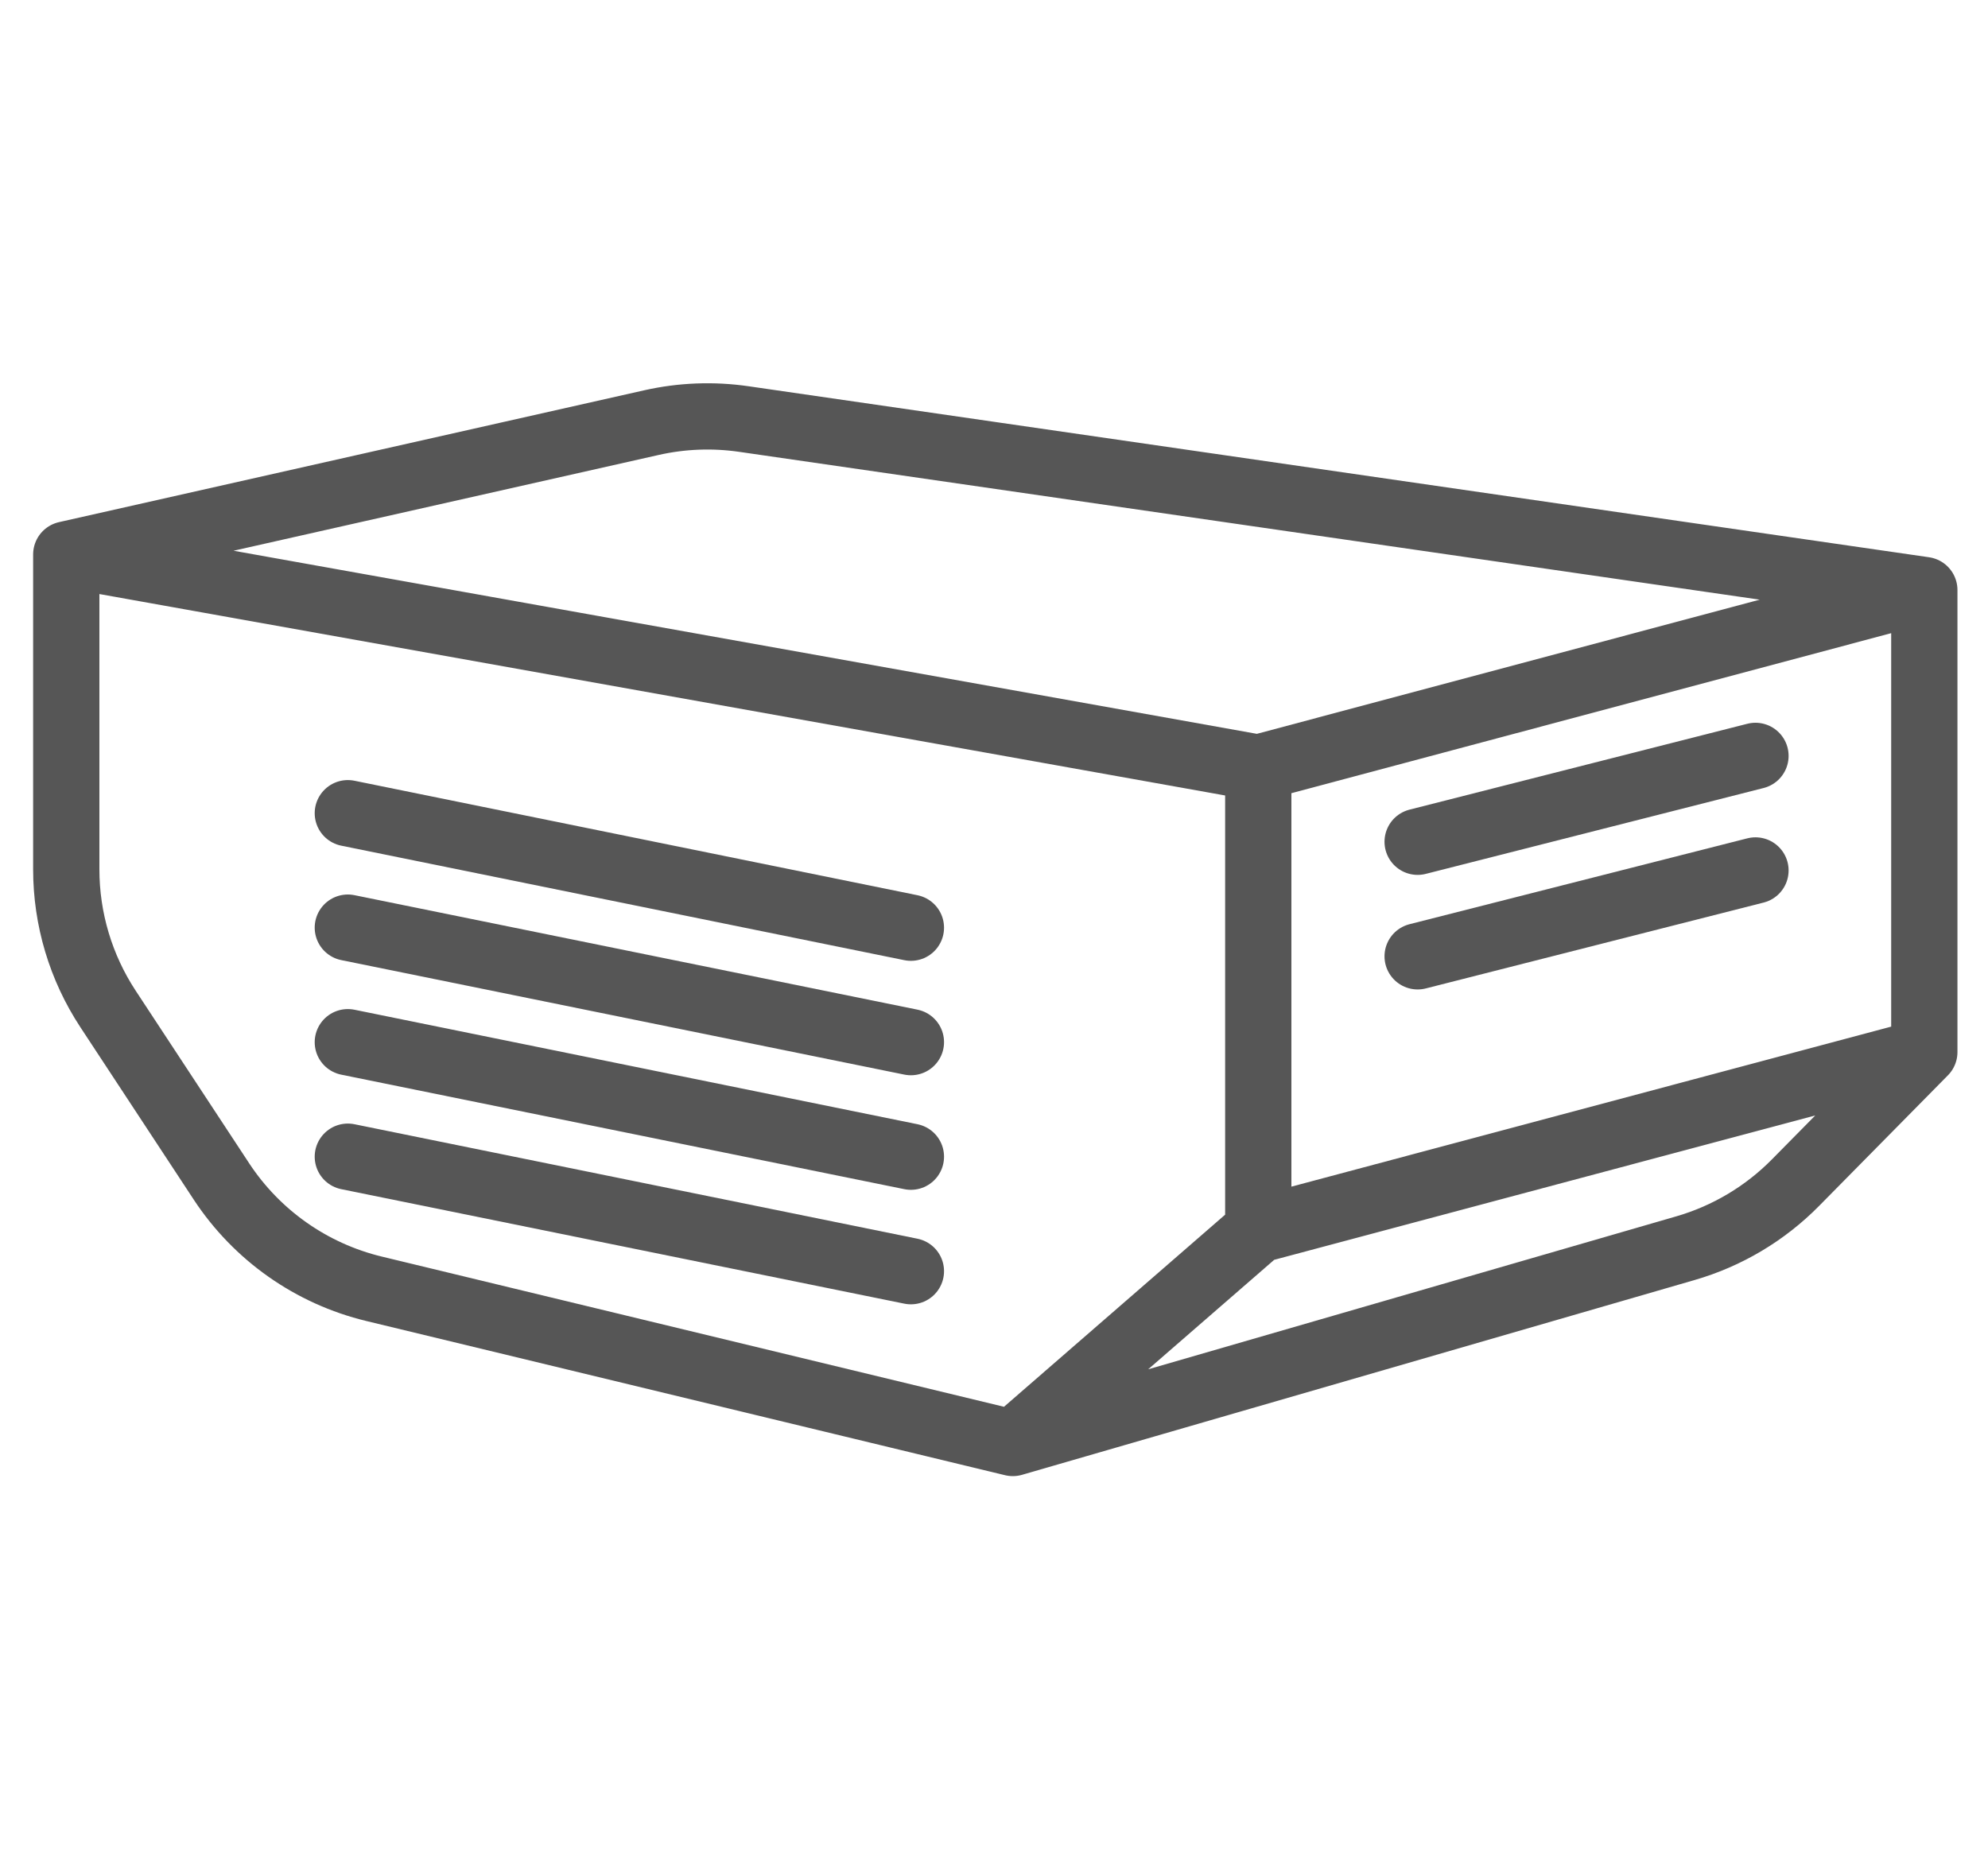<svg width="30" height="28" viewBox="0 0 30 28" fill="none" xmlns="http://www.w3.org/2000/svg">
<path d="M1 8.368V13.121C1 13.87 1.219 14.602 1.63 15.227L3.342 17.831C3.877 18.644 4.7 19.223 5.646 19.451L15.284 21.778M1 8.368L18.988 11.587M1 8.368L9.832 6.378C10.289 6.275 10.76 6.257 11.224 6.324L29.039 8.905M18.988 11.587V18.56M18.988 11.587L29.039 8.905M18.988 18.56L15.284 21.778M18.988 18.56L29.039 15.878M15.284 21.778L25.434 18.838C26.063 18.656 26.636 18.315 27.096 17.848L29.039 15.878M29.039 8.905V15.878" stroke="#565656" stroke-linecap="round" stroke-linejoin="round"/>
<path d="M5.249 12.273L13.746 14.001" stroke="#565656" stroke-linecap="round" stroke-linejoin="round"/>
<path d="M5.249 14L13.746 15.728" stroke="#565656" stroke-linecap="round" stroke-linejoin="round"/>
<path d="M5.249 15.729L13.746 17.457" stroke="#565656" stroke-linecap="round" stroke-linejoin="round"/>
<path d="M5.249 17.457L13.746 19.185" stroke="#565656" stroke-linecap="round" stroke-linejoin="round"/>
<path d="M21.393 12.704L26.491 11.408" stroke="#565656" stroke-linecap="round" stroke-linejoin="round"/>
<path d="M21.393 14.433L26.491 13.137" stroke="#565656" stroke-linecap="round" stroke-linejoin="round"/>
</svg>
